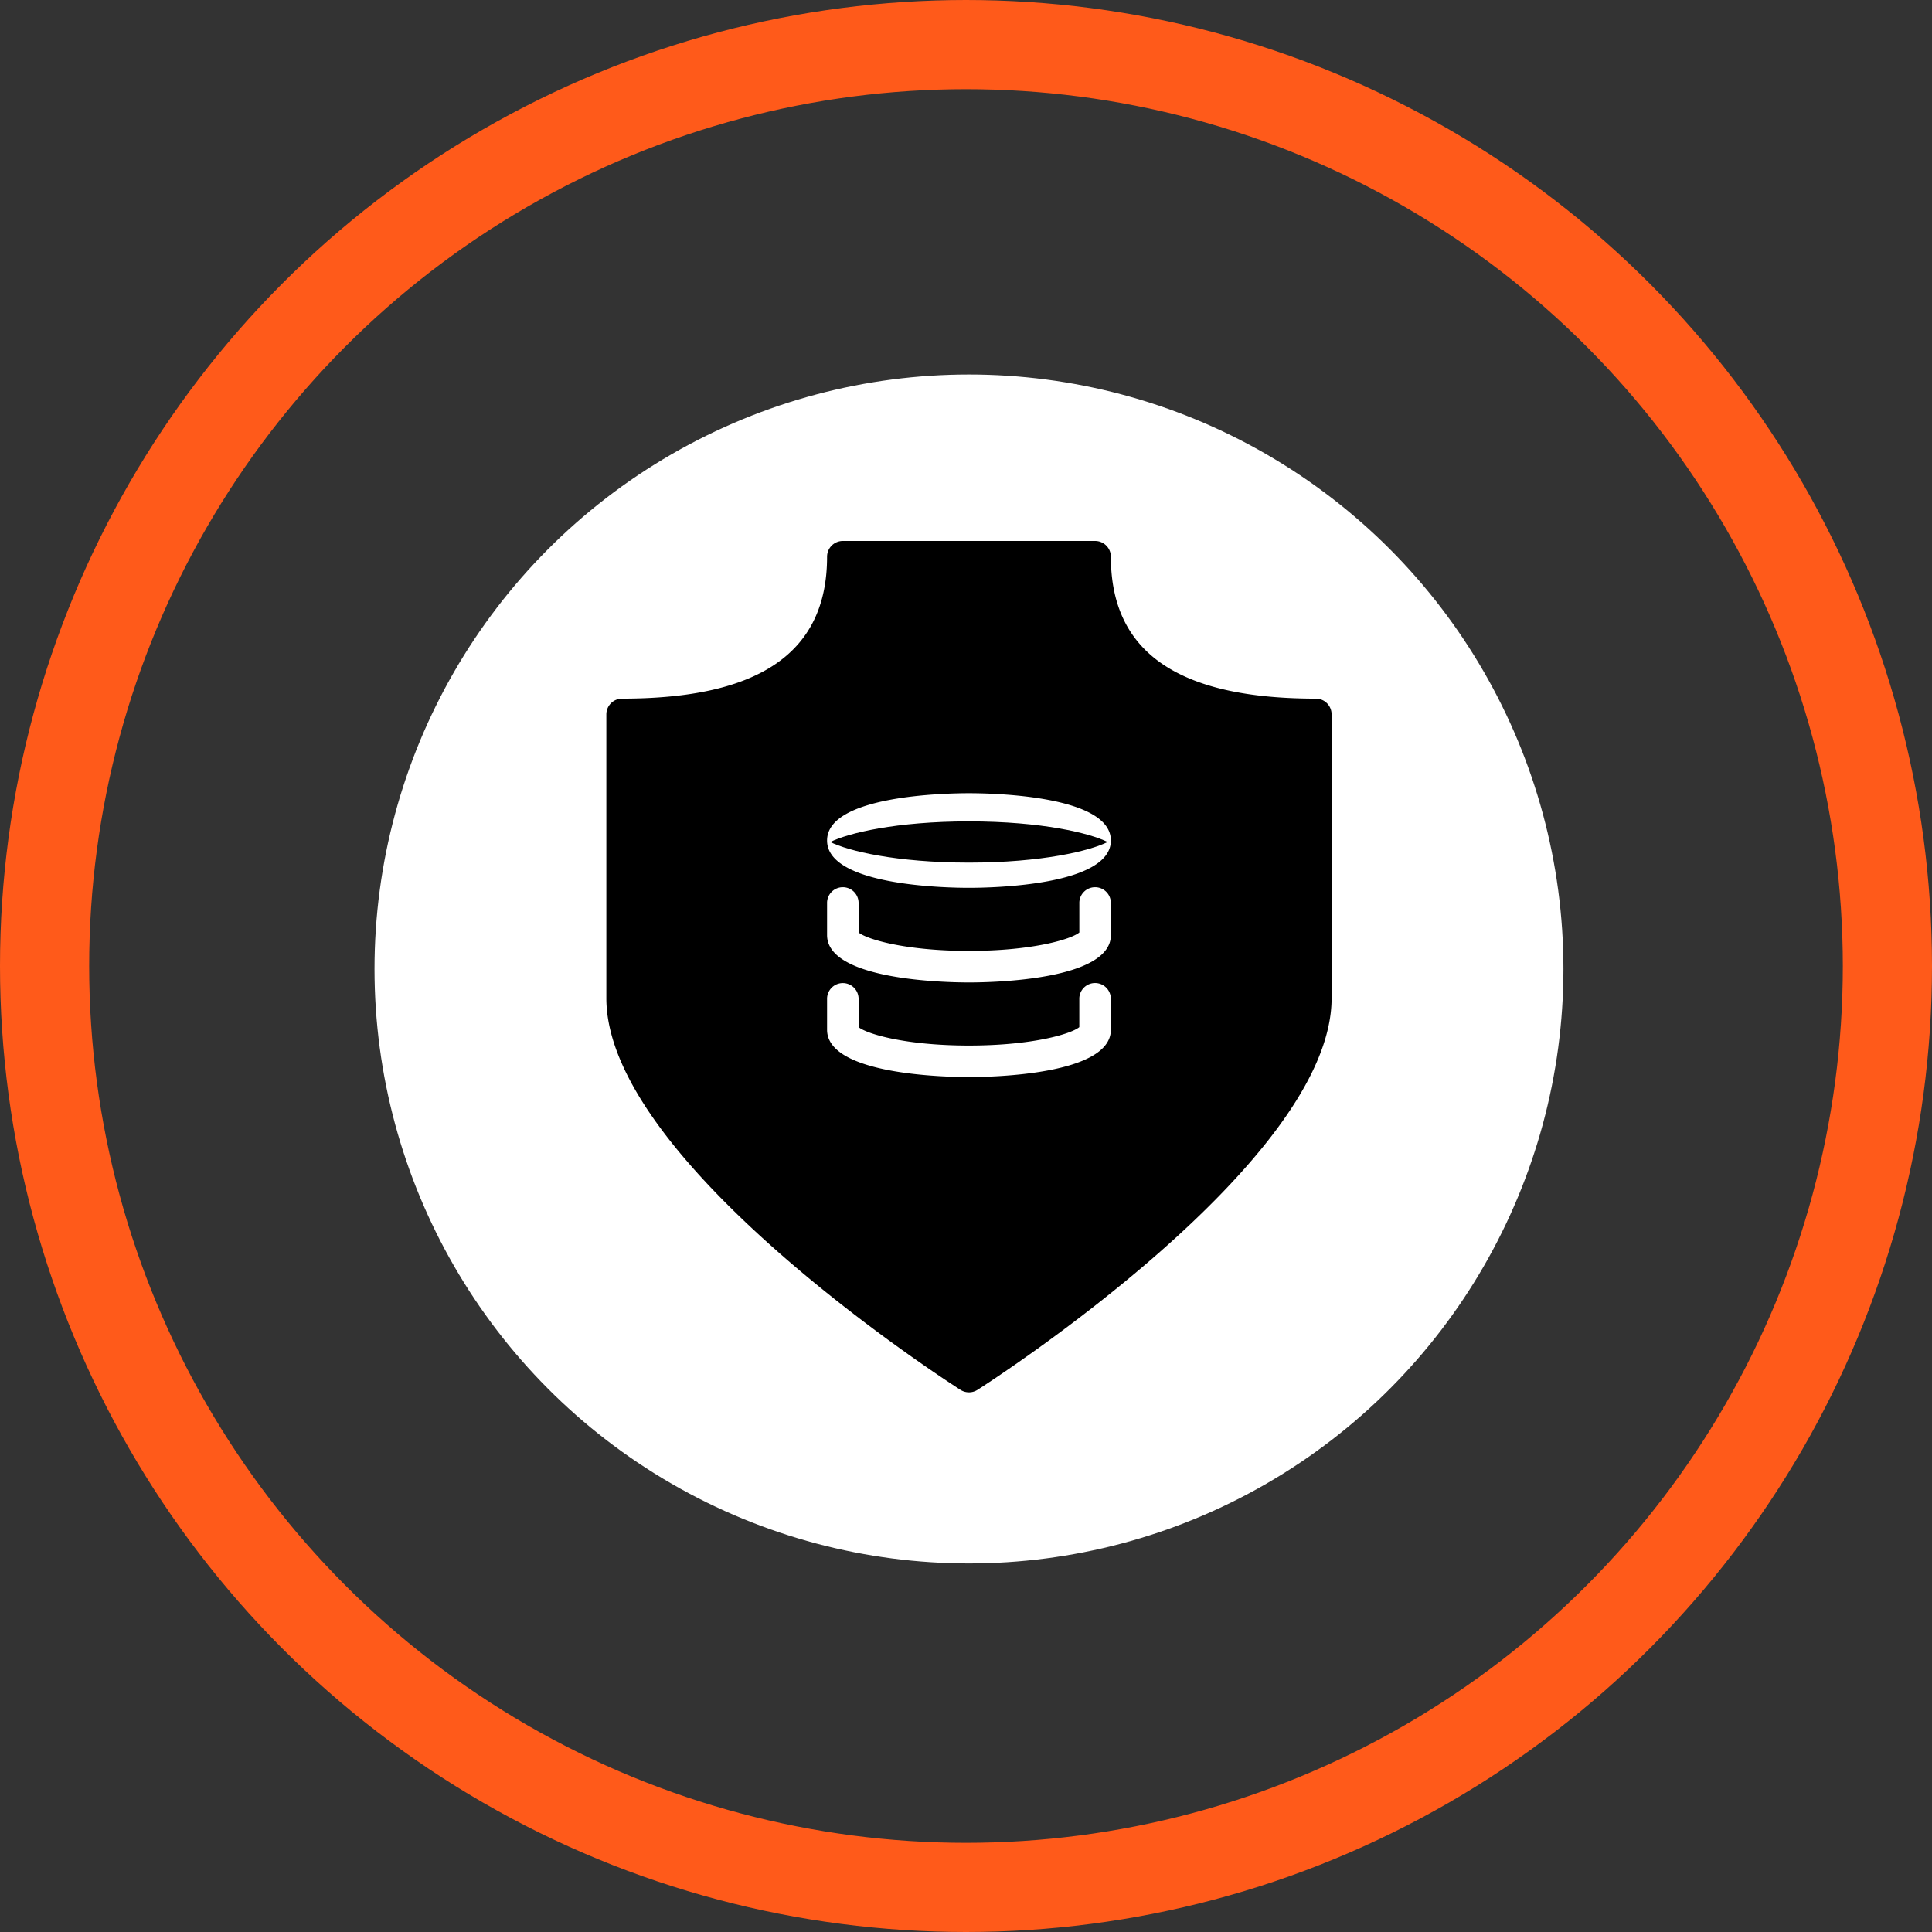 <svg xmlns="http://www.w3.org/2000/svg" width="325" height="325" viewBox="0 0 325 325">
  <rect x="0" y="0" width="325" height="325" fill="#333333" stroke="none"/>
  <g id="custom-data" transform="translate(-772 -3158)">
    <g id="Ellipse_43" data-name="Ellipse 43" transform="translate(772 3158)" fill="none" stroke="#ff5a1a" stroke-width="15">
      <circle cx="162.5" cy="162.5" r="162.5" stroke="none"/>
      <circle cx="162.5" cy="162.5" r="155" fill="none"/>
    </g>
    <g id="Group_79" data-name="Group 79" transform="translate(-2321 18696)">
      <circle id="Ellipse_60" data-name="Ellipse 60" cx="100" cy="100" r="100" transform="translate(3156 -15475)" fill="#fff"/>
      <g id="shield-r1KFT3QdV" transform="translate(3174.636 -15464.818)">
        <g id="Group_76" data-name="Group 76" transform="translate(20.364 17.818)">
          <path id="Path_19" data-name="Path 19" d="M10.355,14.922c2.989,1.491,11.045,3.467,23.325,3.467S54.012,16.412,57,14.922c-2.988-1.491-11.045-3.467-23.324-3.467s-20.333,1.976-23.325,3.467Z" transform="translate(27.32 35.72)"/>
          <path id="Path_20" data-name="Path 20" d="M119.348,26.522c-23.2,0-34.479-7.808-34.479-23.87A2.651,2.651,0,0,0,82.218,0H39.783A2.653,2.653,0,0,0,37.13,2.652c0,16.062-11.277,23.87-34.478,23.87A2.653,2.653,0,0,0,0,29.174V76.913c0,27.5,57.138,64.334,59.571,65.888a2.662,2.662,0,0,0,2.859,0C64.862,141.247,122,104.416,122,76.913V29.174a2.651,2.651,0,0,0-2.652-2.652Zm-34.479,55.7c0,7.572-19.883,7.957-23.869,7.957s-23.87-.385-23.87-7.957v-5.3a2.652,2.652,0,0,1,5.3,0v4.859c1.374,1.14,7.877,3.1,18.565,3.1s17.191-1.957,18.565-3.1V76.913a2.652,2.652,0,0,1,5.3,0v5.3Zm0-15.913c0,7.572-19.883,7.957-23.869,7.957S37.13,73.876,37.13,66.3V61a2.652,2.652,0,1,1,5.3,0v4.861c1.374,1.138,7.877,3.1,18.565,3.1S78.192,67,79.565,65.859V61a2.652,2.652,0,1,1,5.3,0v5.3ZM61,58.348c-3.986,0-23.87-.385-23.87-7.957S57.014,42.435,61,42.435s23.869.385,23.869,7.957S64.986,58.348,61,58.348Z"/>
        </g>
      </g>
    </g>
  </g>
</svg>
